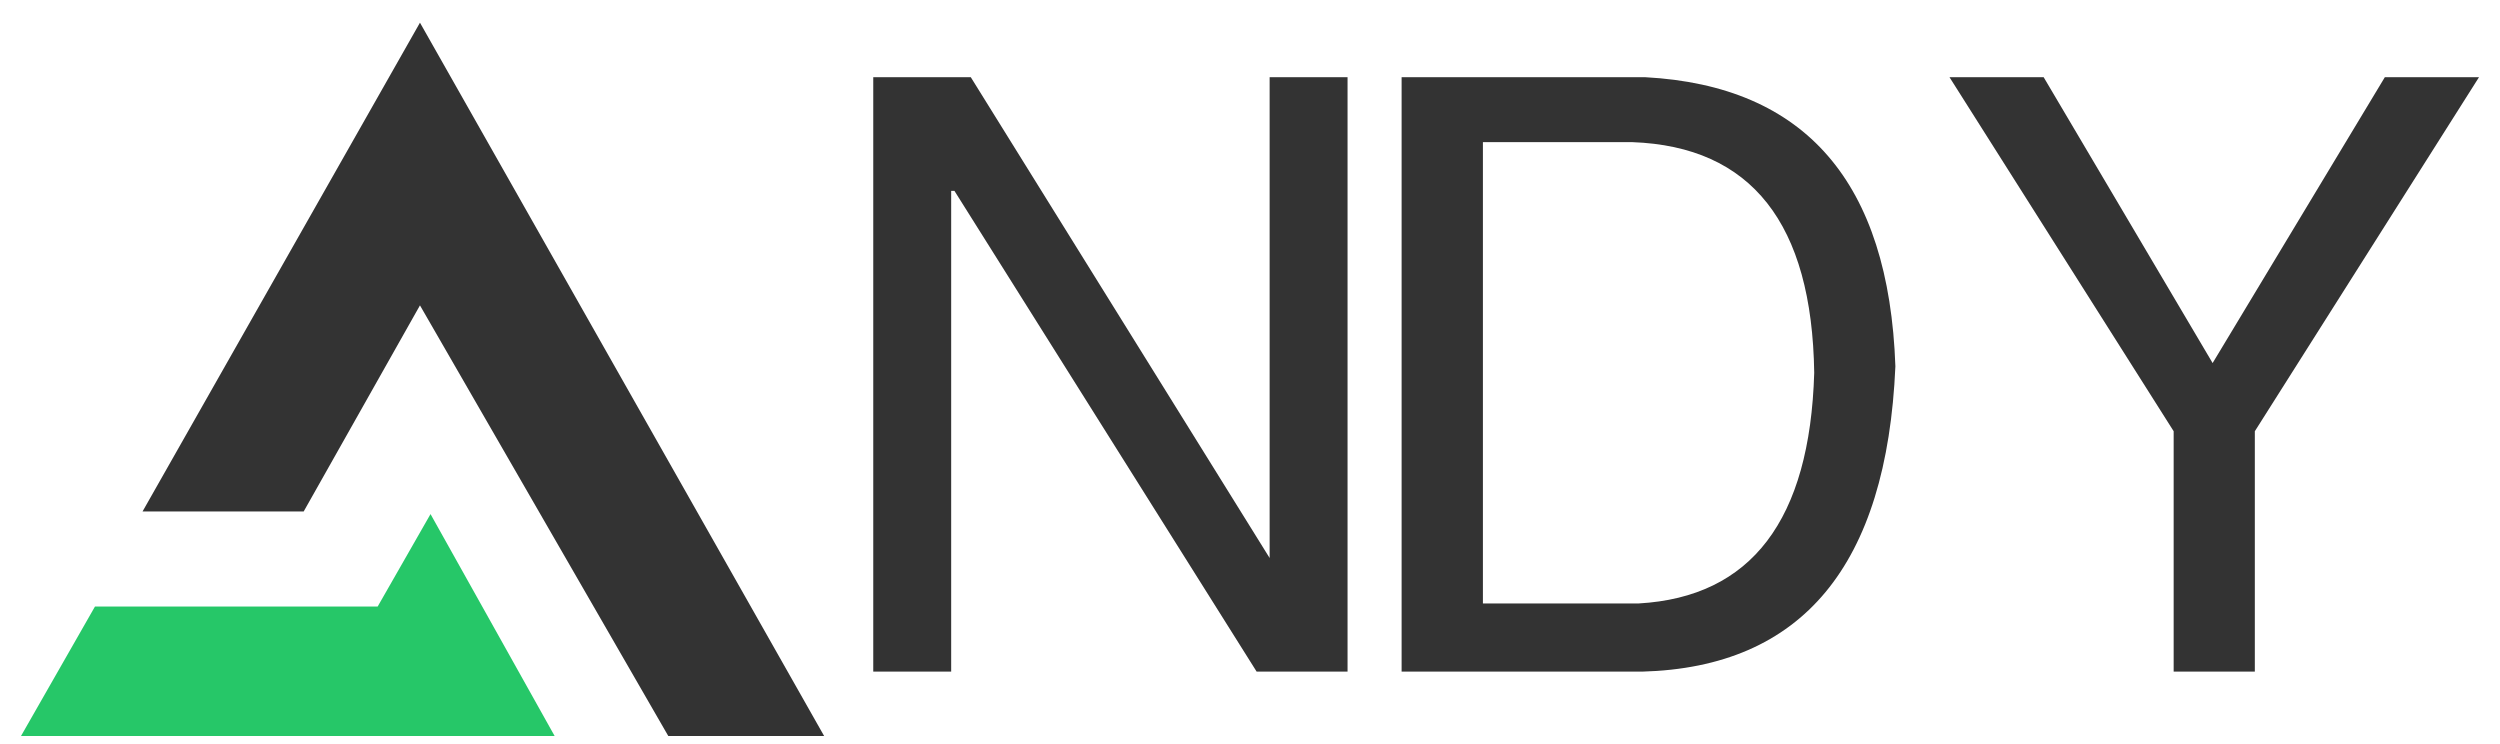 <svg data-v-5008d405="" version="1.0" xmlns="http://www.w3.org/2000/svg" xmlns:xlink="http://www.w3.org/1999/xlink"
     width="84px" height="25px" viewBox="110 88 120 55" preserveAspectRatio="xMidYMid meet"
     color-interpolation-filters="sRGB" class="el-tooltip" style="margin: auto;">
    <rect data-v-5008d405="" x="0" y="0" width="100%" height="100%" fill="#feffff" fill-opacity="0"
          class="background"></rect> <!---->
    <g data-v-5008d405="" fill="#333" class="iconlinesvg-g iconlinesvg"
       transform="translate(79.153,89.676)">
        <g class="tp-name" transform="translate(0,0)">
            <g transform="translate(0, 0)">
                <g class="imagesvg">
                    <rect fill="#333" fill-opacity="0" stroke-width="2" x="0" y="0" width="59.367"
                          height="52.729" class="image-rect"></rect>
                    <svg x="0" y="0" width="59.367" height="52.729" filtersec="colorsb7553392122"
                         class="image-svg-svg primary">
                        <svg xmlns="http://www.w3.org/2000/svg" viewBox="0 0 112.59 100">
                            <path fill="#333"
                                  d="M17.04 68.52h22.59l16.3-28.89L90.74 100h21.85L55.93 0 17.04 68.52z"></path>
                            <path fill="#26c768" d="M57.41 68.89L74.81 100H0l10.37-18.15H50l7.41-12.96z"></path>
                        </svg>
                    </svg> <!---->
                </g>
            </g>
            <g transform="translate(63, 4.03)">
                <g data-gra="path-name" fill="#333">
                    <path
                    d="M11.77-43.94L33.86-8.40L33.86-43.94L39.62-43.94L39.62 0L32.90 0L10.56-35.54L10.32-35.54L10.32 0L4.56 0L4.56-43.94L11.77-43.94Z"
                    transform="translate(-4.562, 43.941)"></path>
                </g>
            </g>
            <g transform="translate(102.056, 4.03)">
                <g data-gra="path-name" fill="#333">
                    <path
                    d="M22.57 0L4.80 0L4.80-43.94L22.81-43.94Q40.58-42.98 41.30-22.57L41.30-22.57Q40.34-0.48 22.57 0L22.57 0ZM21.85-39.14L10.81-39.14L10.81-5.04L22.33-5.04Q34.82-5.76 35.30-22.09L35.30-22.09Q35.06-38.66 21.85-39.14L21.85-39.14Z"
                    transform="translate(-4.802, 43.941)"></path>
                </g>
            </g>
            <g transform="translate(142.554, 4.03)">
                <g data-gra="path-name" fill="#333">
                    <path
                    d="M40.10-43.94L23.53-17.77L23.53 0L17.53 0L17.53-17.77L0.96-43.94L7.92-43.94L20.41-22.81L33.14-43.94L40.10-43.94Z"
                    transform="translate(-0.96, 43.941)"></path>
                </g>
            </g>
        </g>
    </g>
    <defs v-gra="od"></defs>
</svg>
